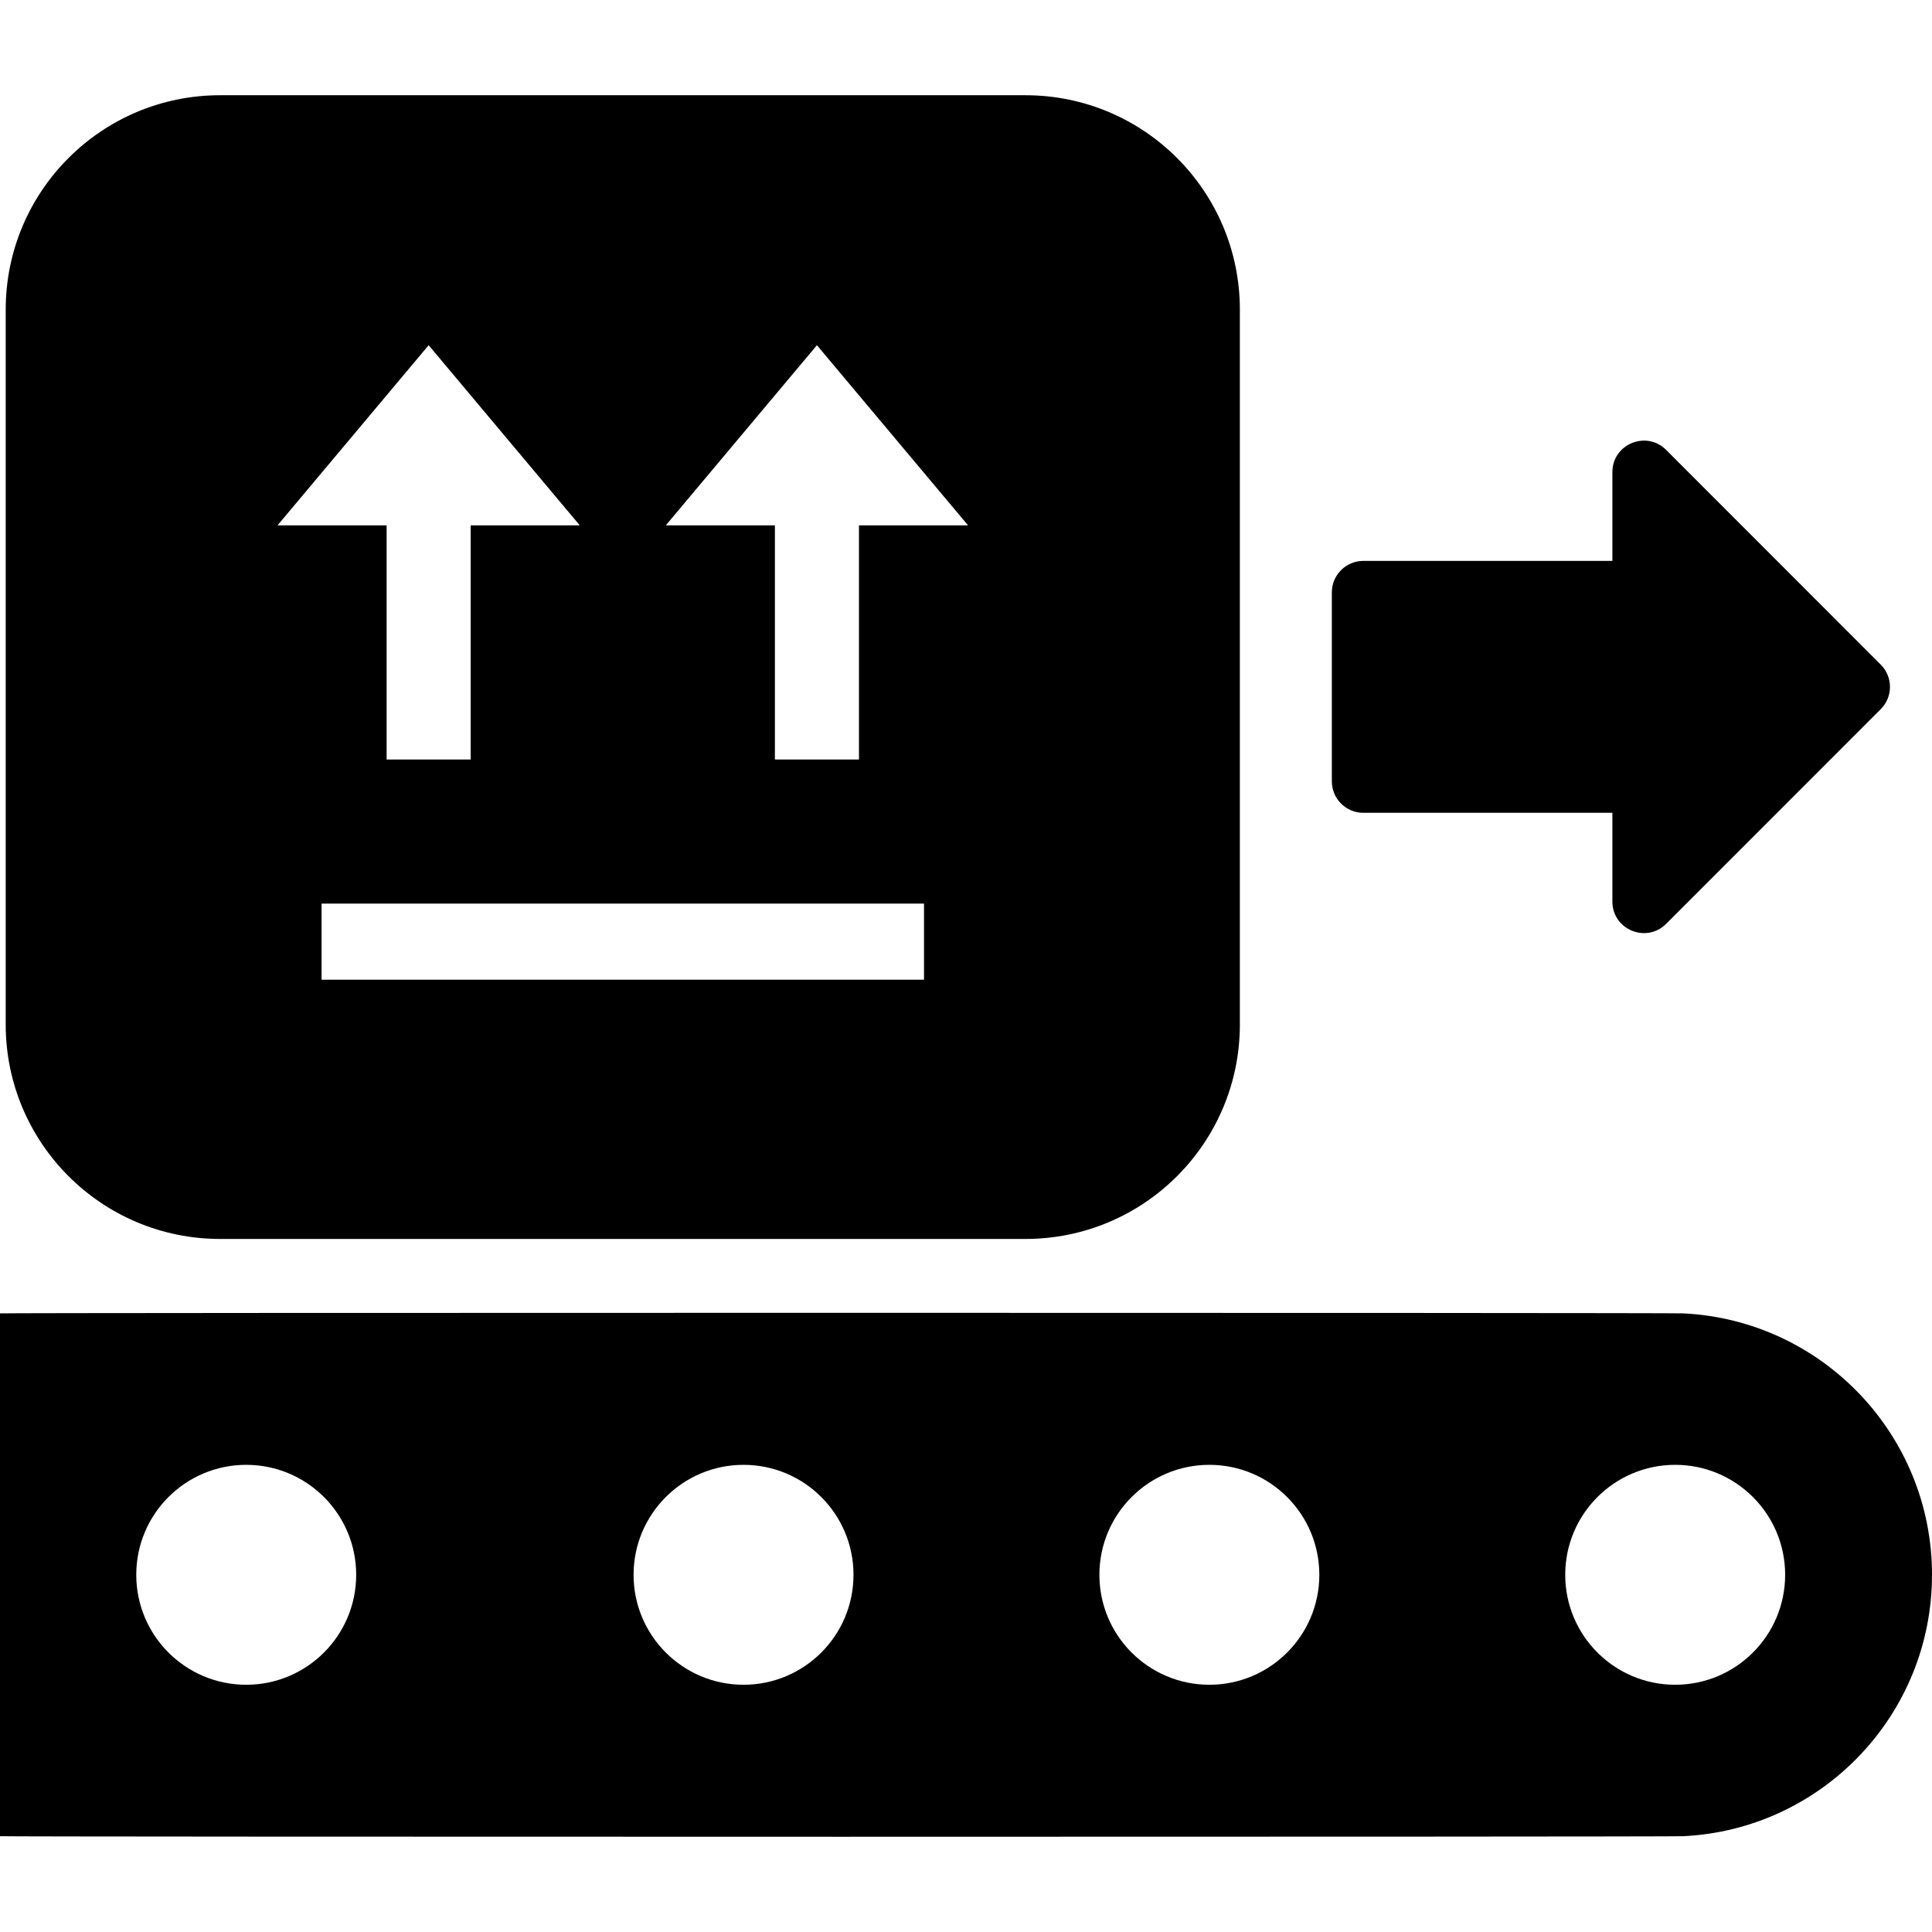 <?xml version="1.0" encoding="iso-8859-1"?>
<!-- Generator: Adobe Illustrator 17.1.0, SVG Export Plug-In . SVG Version: 6.00 Build 0)  -->
<!DOCTYPE svg PUBLIC "-//W3C//DTD SVG 1.1//EN" "http://www.w3.org/Graphics/SVG/1.1/DTD/svg11.dtd">
<svg version="1.1" id="Layer_1" xmlns="http://www.w3.org/2000/svg" xmlns:xlink="http://www.w3.org/1999/xlink" x="0px" y="0px"
	 viewBox="0 0 800 800" style="enable-background:new 0 0 800 800;" xml:space="preserve">
<path d="M424.623,39.433H91.142c-49.031,0-88.778,39.747-88.778,88.777v296.034c0,49.031,39.748,88.778,88.778,88.778h333.481
	c49.031,0,88.778-39.748,88.778-88.778V128.211C513.401,79.18,473.654,39.433,424.623,39.433z M177.492,142.944l62.572,74.589
	c0,0-20.649,0-45.169,0v96.968h-34.808v-96.968c-23.727,0-43.848,0-45.168,0L177.492,142.944z M382.614,405.666H133.152v-31.493
	h249.462V405.666z M355.678,217.533v96.968H320.87v-96.968c-23.726,0-43.849,0-45.169,0l62.572-74.589l62.572,74.589
	C400.846,217.533,380.198,217.533,355.678,217.533z M697.027,543.843c-1.861-0.309-695.166-0.309-697.027,0v216.491
	c1.861,0.31,695.166,0.31,697.027,0C754.406,757.543,800,710.088,800,652.089C800,594.089,754.406,546.635,697.027,543.843z
	 M101.955,697.622c-25.147,0-45.533-20.386-45.533-45.532c0-25.148,20.386-45.533,45.533-45.533s45.533,20.386,45.533,45.533
	C147.488,677.236,127.102,697.622,101.955,697.622z M307.882,697.622c-25.147,0-45.533-20.386-45.533-45.532
	c0-25.148,20.386-45.533,45.533-45.533c25.148,0,45.532,20.386,45.532,45.533C353.414,677.236,333.029,697.622,307.882,697.622z
	 M500.77,697.622c-25.147,0-45.533-20.386-45.533-45.532c0-25.148,20.386-45.533,45.533-45.533
	c25.147,0,45.533,20.386,45.533,45.533C546.303,677.236,525.917,697.622,500.77,697.622z M693.659,697.622
	c-25.148,0-45.533-20.386-45.533-45.532c0-25.148,20.386-45.533,45.533-45.533s45.533,20.386,45.533,45.533
	C739.192,677.236,718.806,697.622,693.659,697.622z M778.779,293.641l-88.866,88.895c-8.213,8.216-22.259,2.399-22.259-9.218
	v-36.754H564.525c-7.201,0-13.038-5.837-13.038-13.038v-78.229c0-7.201,5.837-13.038,13.038-13.038h103.129v-36.746
	c0-11.617,14.047-17.434,22.26-9.217l88.866,88.909C783.869,280.297,783.869,288.55,778.779,293.641z"/>
</svg>
